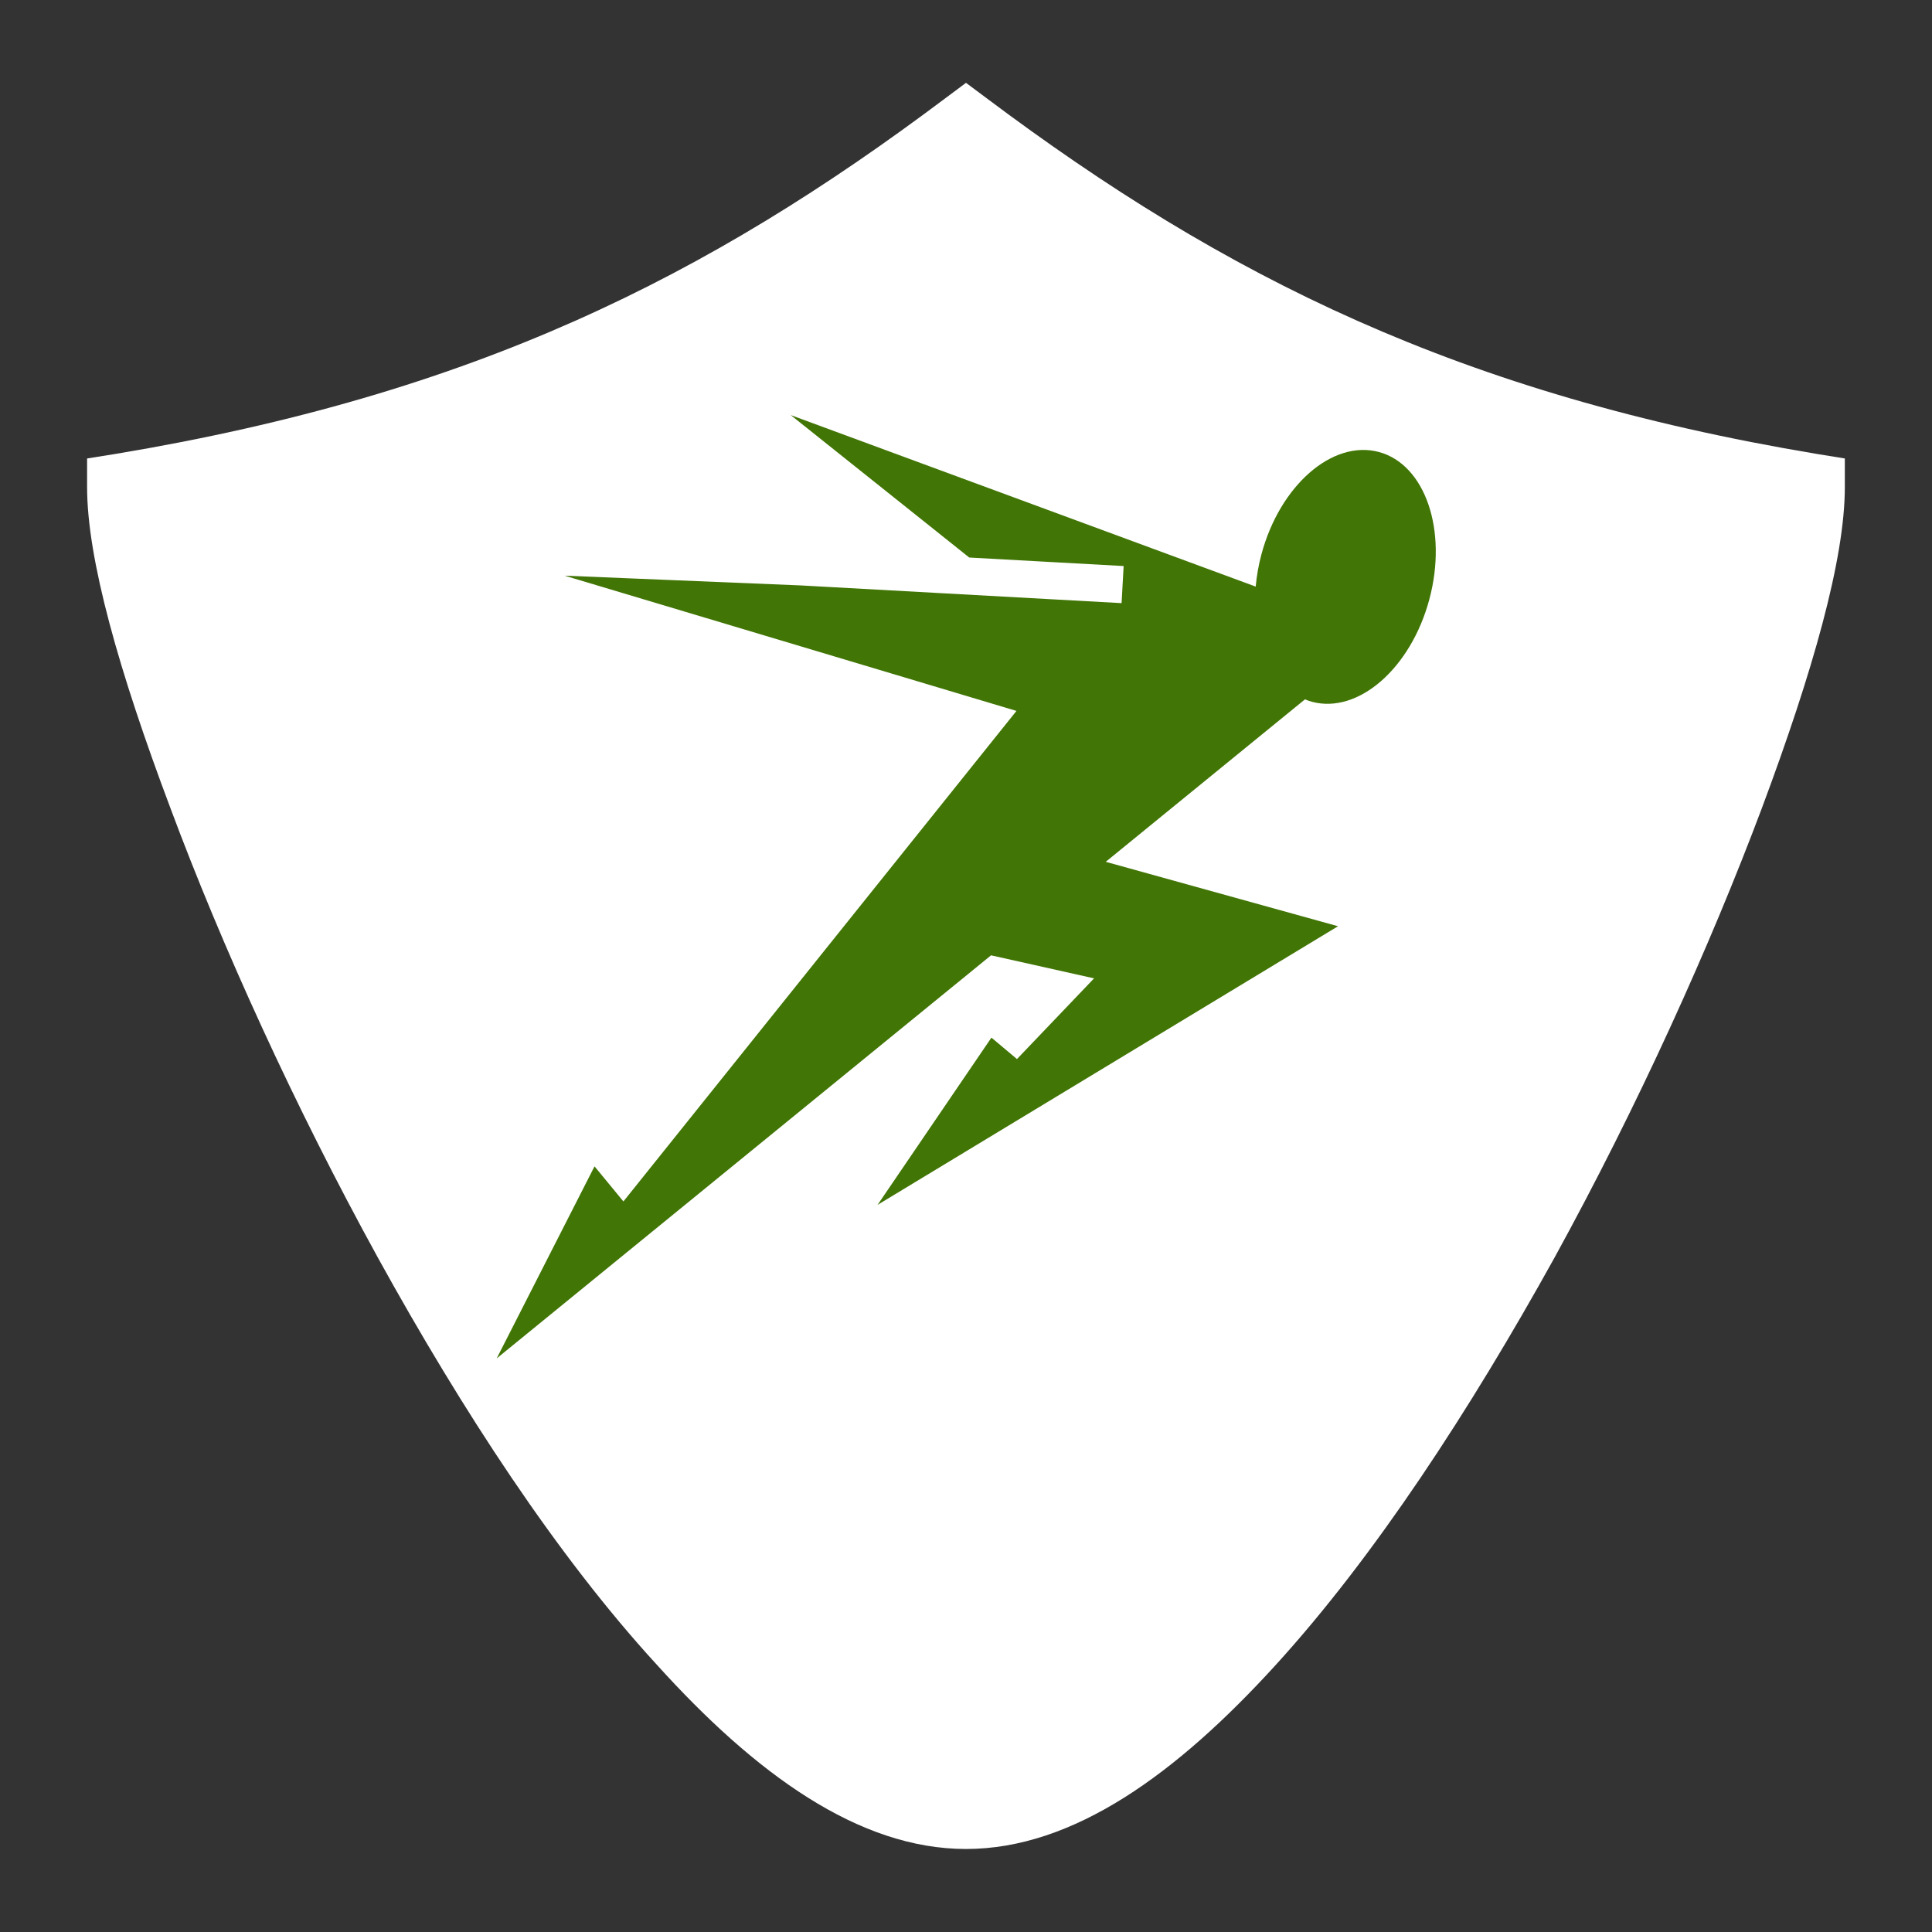 <?xml version="1.0" encoding="UTF-8"?>
<svg width="512px" height="512px" viewBox="0 0 512 512" xmlns="http://www.w3.org/2000/svg" xmlns:xlink="http://www.w3.org/1999/xlink" version="1.1">
 <rect x="0" y="0" width="512" height="512" fill="#333333" stroke="none"/>
 <!-- Generated by Pixelmator Pro 2.0.8 -->
 <g id="group">
  <g id="group-1">
   <path id="Path" d="M256 21.95 L250.6 25.98 C187.5 73.41 125.4 104.5 30.58 120.3 L23.08 121.5 23.08 129.1 C23.08 148.1 31.48 177.8 45.18 214.2 58.78 250.7 77.98 293 100.2 333.4 122.5 373.8 147.6 412.3 174 441.1 200.1 470 227.5 490 256 490 284.5 490 311.9 470 338.2 441.1 364.4 412.3 389.5 373.8 411.9 333.4 434.1 293 453.2 250.7 466.9 214.2 480.5 177.8 488.9 148.1 488.9 129.1 L488.9 121.5 481.5 120.3 C386.9 104.5 324.6 73.41 261.4 25.98 Z" fill="#ffffff" fill-opacity="1" stroke="none"/>
   <path id="Path-1" d="M256 44.15 C317.1 89.19 380.4 120.3 470.4 136.5 468.5 151.7 461.4 177.9 450.1 208 446 218.8 441.5 230.2 436.4 242 L288 242 288 193.1 352 209.1 256 97.14 160 209.1 224 193.1 224 242 75.57 242 C70.57 230.2 65.98 218.8 61.88 208 50.68 177.9 43.48 151.7 41.58 136.5 131.6 120.3 194.8 89.19 256 44.15 Z" fill="#ffffff" fill-opacity="1" stroke="none"/>
  </g>
 </g>
 <g id="sprint">
  <path id="Path-2" d="M209.546 110.001 L256.863 147.751 297.775 150.006 297.232 159.835 212.214 155.143 149.636 152.559 269.375 188.4 165.21 318.396 157.555 309.095 131.624 360 262.642 253.169 289.938 259.276 269.507 280.662 262.74 274.982 232.563 319.302 354.59 245.463 293.033 228.388 345.832 185.337 C346.429 185.579 347.044 185.81 347.676 185.979 359.964 189.271 373.894 177.11 378.791 158.83 383.69 140.552 377.695 123.072 365.407 119.779 353.119 116.486 339.189 128.631 334.291 146.911 333.518 149.796 333.025 152.663 332.776 155.456 L209.546 110 Z" fill="#417505" fill-opacity="1" stroke="none"/>
 </g>
</svg>
